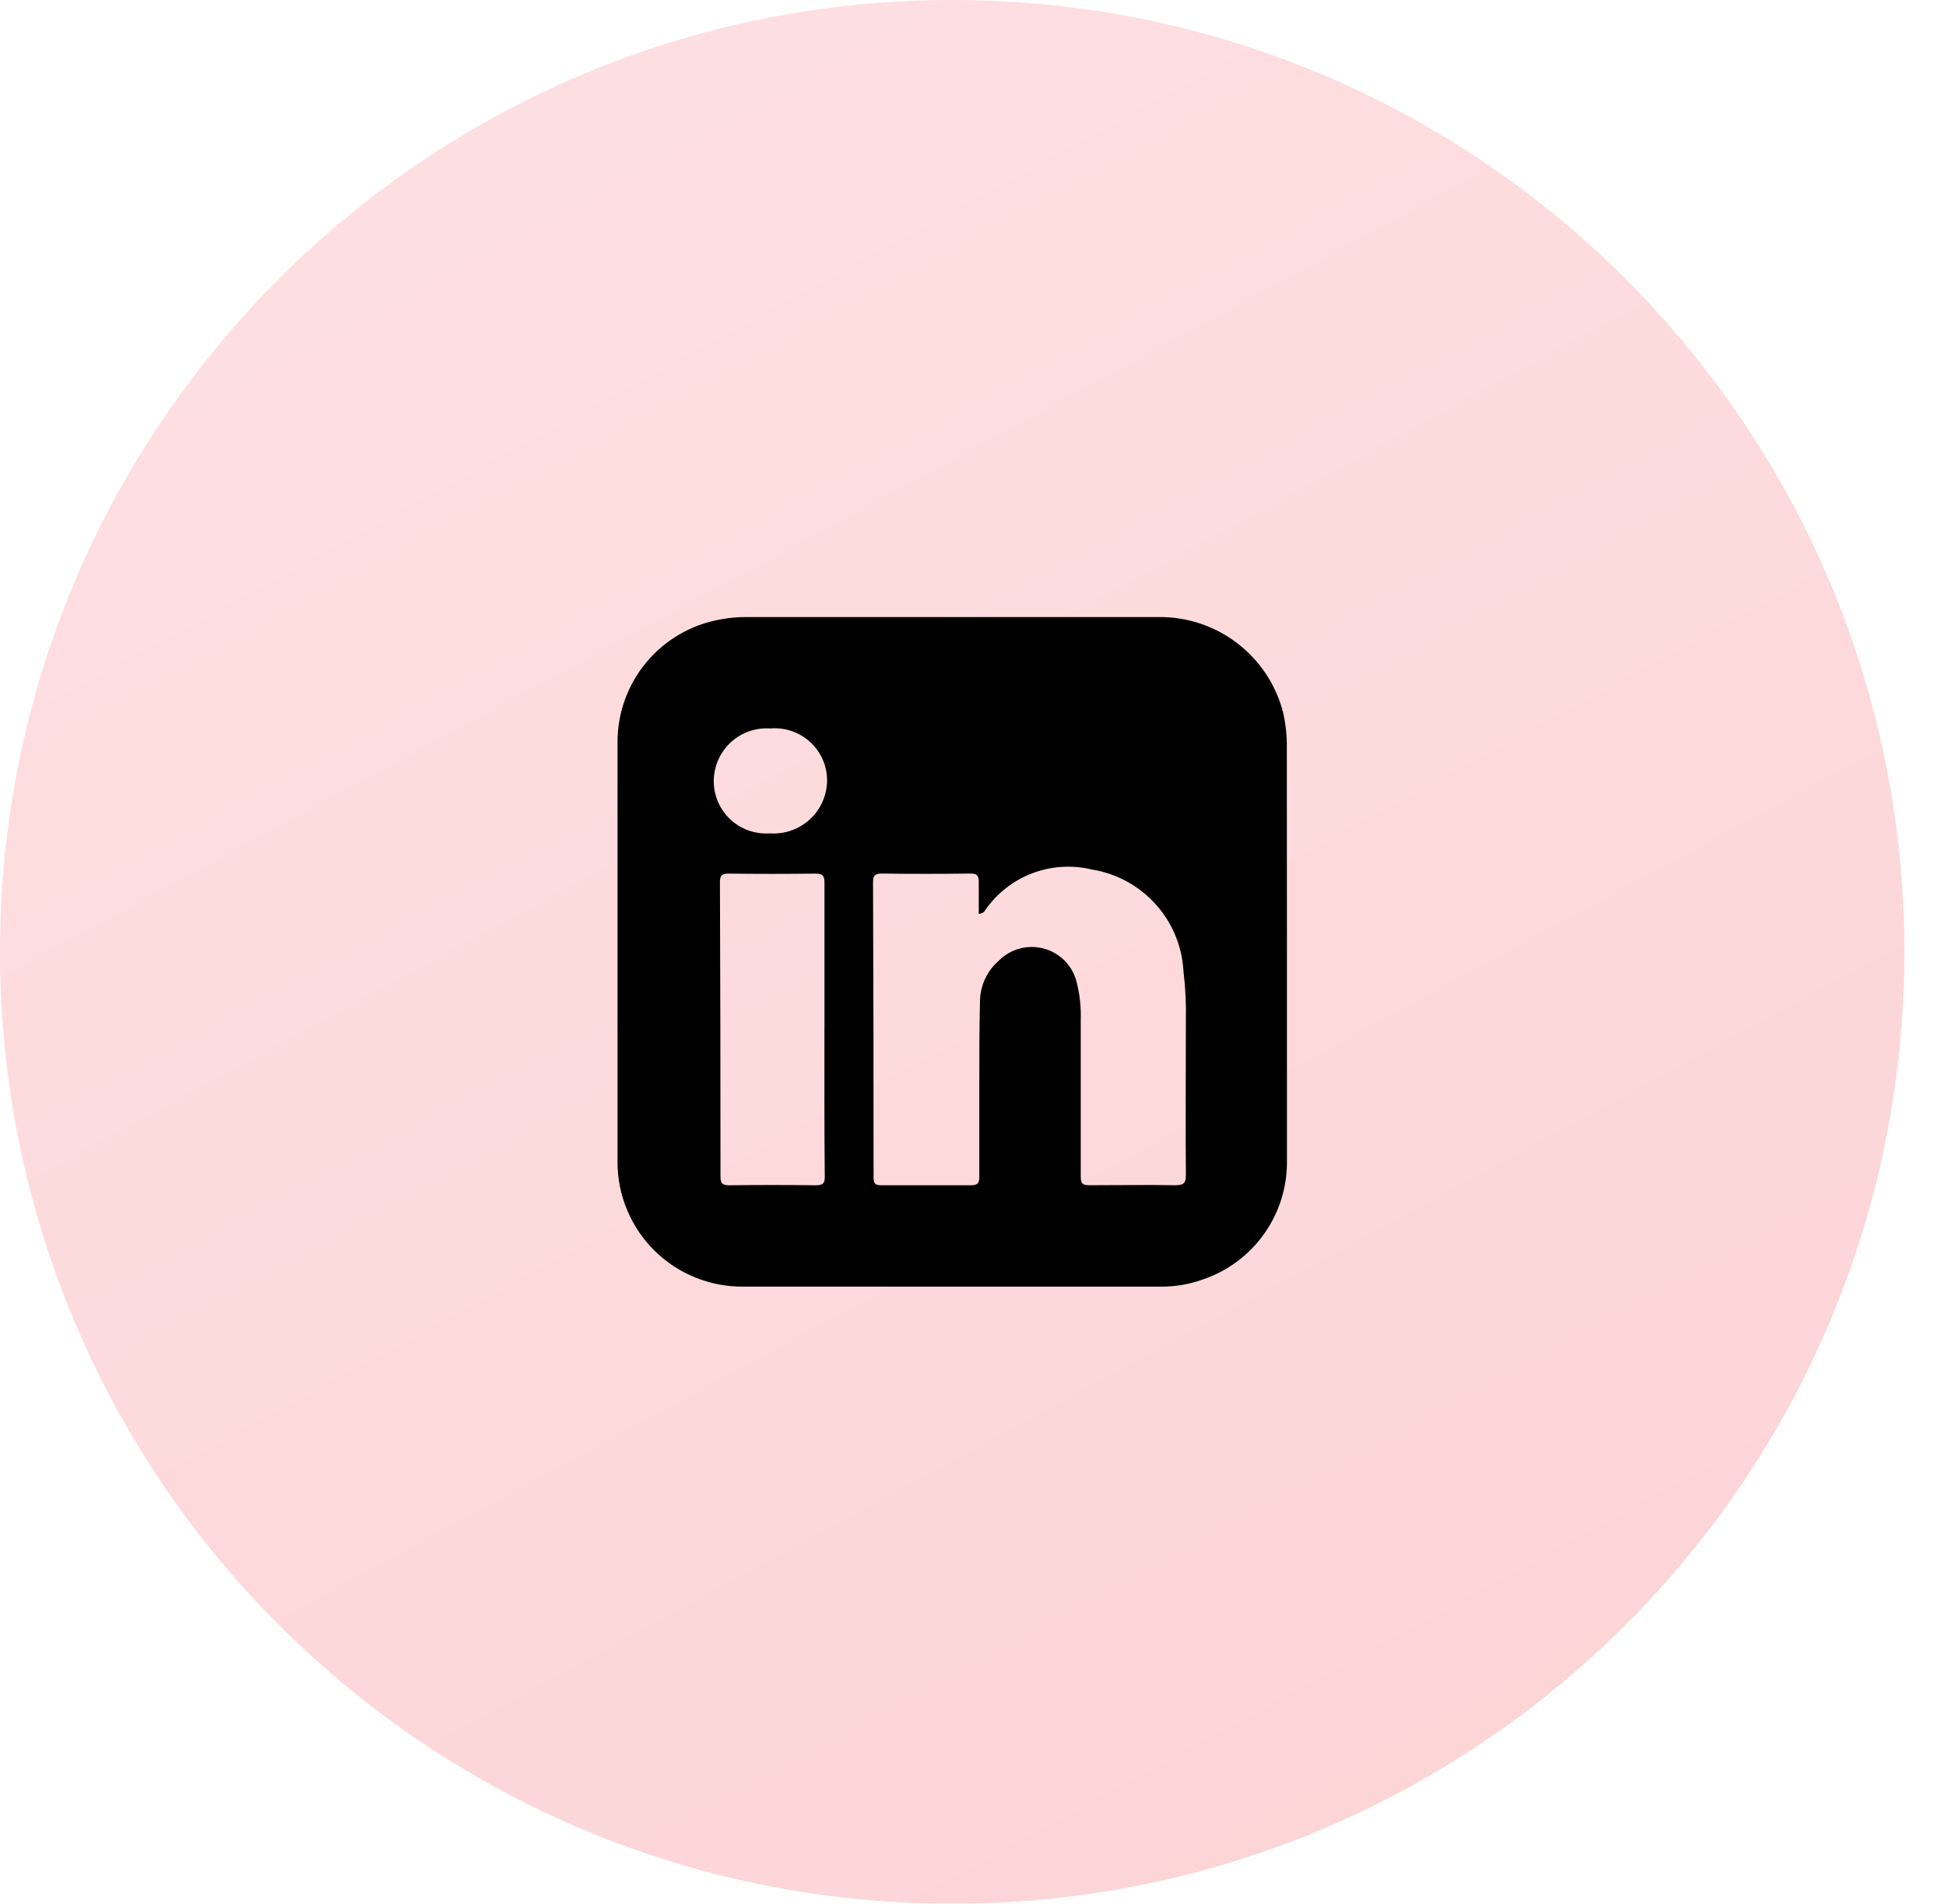 <svg width="46" height="45" viewBox="0 0 46 45" fill="none" xmlns="http://www.w3.org/2000/svg">
<g opacity="0.2">
<path d="M22.508 45C34.939 45 45.016 34.926 45.016 22.5C45.016 10.074 34.939 0 22.508 0C10.077 0 0 10.074 0 22.5C0 34.926 10.077 45 22.508 45Z" fill="url(#paint0_linear_342_44290)"/>
</g>
<path d="M30.421 22.5V27.432C30.43 28.053 30.241 28.66 29.881 29.167C29.521 29.673 29.01 30.052 28.42 30.248C28.114 30.358 27.791 30.413 27.465 30.413H17.578C17.187 30.418 16.799 30.344 16.437 30.198C16.074 30.051 15.745 29.834 15.467 29.559C15.19 29.284 14.97 28.956 14.821 28.595C14.671 28.234 14.595 27.847 14.597 27.456V17.546C14.595 16.854 14.837 16.184 15.281 15.653C15.724 15.122 16.341 14.765 17.022 14.643C17.23 14.603 17.442 14.584 17.654 14.586H27.371C28.045 14.575 28.703 14.79 29.24 15.199C29.776 15.607 30.16 16.183 30.329 16.836C30.392 17.111 30.422 17.392 30.418 17.674C30.42 19.283 30.421 20.891 30.421 22.5ZM23.136 21.602V20.853C23.136 20.7 23.101 20.648 22.938 20.649C22.237 20.658 21.539 20.658 20.841 20.649C20.68 20.649 20.637 20.699 20.637 20.855C20.646 23.182 20.65 25.511 20.65 27.84C20.65 27.979 20.694 28.017 20.828 28.017H22.953C23.119 28.017 23.151 27.96 23.149 27.81V25.629C23.149 24.964 23.149 24.302 23.166 23.64C23.171 23.463 23.214 23.289 23.29 23.129C23.366 22.969 23.475 22.826 23.609 22.71C23.745 22.572 23.916 22.473 24.103 22.422C24.29 22.372 24.487 22.372 24.674 22.422C24.861 22.473 25.032 22.572 25.168 22.71C25.304 22.848 25.401 23.02 25.448 23.208C25.524 23.502 25.557 23.806 25.547 24.11C25.547 25.349 25.547 26.579 25.547 27.814C25.547 27.973 25.592 28.018 25.749 28.016C26.426 28.016 27.105 28.005 27.782 28.016C27.971 28.016 28.034 27.976 28.032 27.775C28.022 26.561 28.032 25.348 28.032 24.134C28.041 23.739 28.022 23.344 27.975 22.951C27.942 22.364 27.708 21.805 27.313 21.369C26.918 20.933 26.386 20.645 25.804 20.552C25.34 20.441 24.854 20.472 24.407 20.64C23.961 20.808 23.575 21.107 23.3 21.497C23.286 21.528 23.263 21.554 23.234 21.573C23.206 21.591 23.172 21.601 23.137 21.601L23.136 21.602ZM19.489 24.337V20.864C19.489 20.7 19.445 20.649 19.276 20.65C18.592 20.659 17.908 20.659 17.224 20.65C17.068 20.65 17.018 20.693 17.018 20.852C17.027 23.172 17.031 25.492 17.031 27.81C17.031 27.966 17.075 28.019 17.235 28.017C17.919 28.009 18.603 28.009 19.287 28.017C19.465 28.017 19.498 27.964 19.496 27.801C19.484 26.646 19.488 25.49 19.488 24.333L19.489 24.337ZM16.872 18.458C16.871 18.628 16.905 18.797 16.972 18.953C17.039 19.11 17.138 19.251 17.262 19.367C17.386 19.484 17.533 19.573 17.694 19.63C17.854 19.687 18.024 19.711 18.194 19.699C18.366 19.711 18.538 19.689 18.701 19.632C18.863 19.576 19.013 19.487 19.14 19.371C19.267 19.255 19.369 19.114 19.44 18.957C19.51 18.8 19.548 18.63 19.551 18.458C19.552 18.287 19.518 18.117 19.45 17.959C19.381 17.801 19.281 17.66 19.155 17.543C19.029 17.427 18.88 17.338 18.717 17.282C18.555 17.226 18.382 17.205 18.211 17.219C18.041 17.207 17.869 17.23 17.708 17.287C17.546 17.343 17.398 17.432 17.273 17.548C17.147 17.665 17.047 17.805 16.978 17.962C16.909 18.118 16.873 18.287 16.872 18.458Z" fill="black"/>
<defs>
<linearGradient id="paint0_linear_342_44290" x1="45.016" y1="46.434" x2="15.269" y2="-8.299" gradientUnits="userSpaceOnUse">
<stop stop-color="#EB212E"/>
<stop offset="1" stop-color="#FF6973"/>
</linearGradient>
</defs>
</svg>

